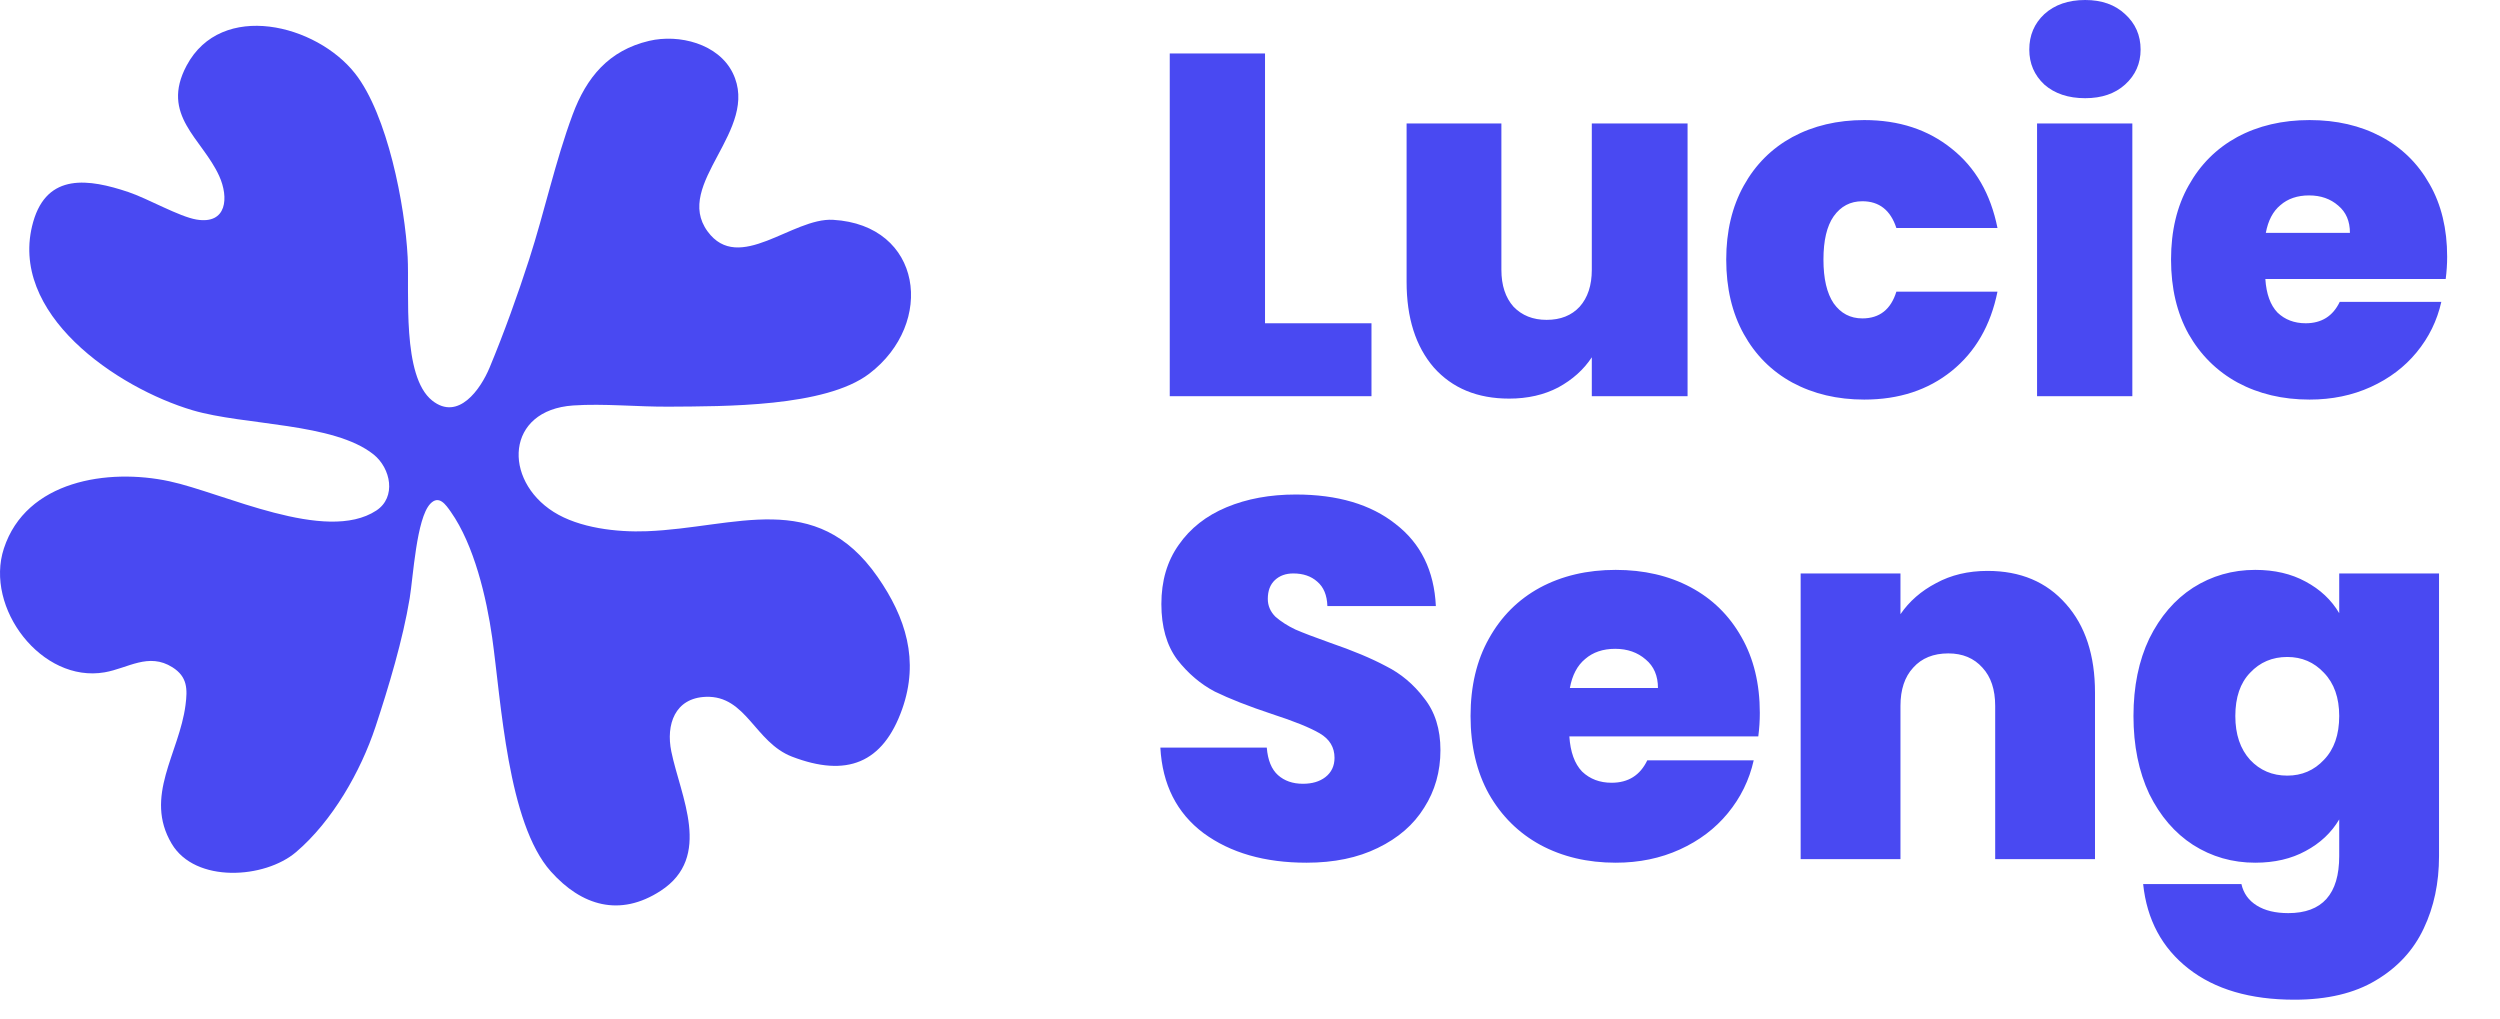 <svg width="108" height="44" viewBox="0 0 108 44" fill="none" xmlns="http://www.w3.org/2000/svg">
<path d="M18.588 21.764C17.991 22.391 17.851 24.924 17.698 25.849C17.405 27.623 16.791 29.676 16.223 31.392C15.582 33.33 14.357 35.473 12.791 36.809C11.438 37.964 8.436 38.165 7.417 36.449C6.202 34.404 7.744 32.547 8.014 30.46C8.103 29.771 8.102 29.238 7.449 28.826C6.418 28.175 5.528 28.869 4.522 29.044C1.802 29.517 -0.676 26.263 0.168 23.692C1.129 20.762 4.658 20.219 7.318 20.791C9.649 21.291 14.072 23.49 16.256 22.056C17.135 21.479 16.881 20.227 16.139 19.633C14.417 18.255 10.552 18.384 8.322 17.724C5.062 16.759 0.305 13.546 1.435 9.582C2.042 7.454 3.845 7.726 5.542 8.295C6.382 8.576 7.74 9.36 8.491 9.485C9.807 9.705 9.893 8.531 9.467 7.598C8.726 5.973 6.916 4.985 8.061 2.834C9.565 0.011 13.677 1.053 15.343 3.179C16.739 4.96 17.494 8.854 17.611 11.103C17.691 12.644 17.354 16.254 18.669 17.303C19.796 18.202 20.761 16.817 21.149 15.884C21.764 14.409 22.37 12.725 22.861 11.201C23.521 9.155 23.993 6.957 24.737 4.953C25.335 3.342 26.298 2.175 28.044 1.765C29.335 1.462 31.032 1.887 31.654 3.151C32.867 5.617 29.06 7.943 30.569 9.999C31.925 11.846 34.233 9.394 35.988 9.496C39.85 9.719 40.42 13.96 37.55 16.145C35.649 17.593 31.253 17.551 28.909 17.568C27.559 17.579 26.081 17.426 24.761 17.516C21.84 17.716 21.726 20.727 23.914 22.113C25.022 22.814 26.653 22.999 27.945 22.949C31.772 22.802 35.237 21.081 37.911 24.921C39.133 26.677 39.718 28.53 38.974 30.633C38.141 32.986 36.564 33.589 34.217 32.688C32.606 32.069 32.24 30.04 30.494 30.103C29.15 30.152 28.765 31.307 29 32.461C29.395 34.399 30.797 37.016 28.54 38.484C26.776 39.63 25.124 39.133 23.798 37.649C21.926 35.554 21.654 30.312 21.262 27.542C21.02 25.828 20.484 23.546 19.478 22.115C19.258 21.803 18.966 21.366 18.588 21.763L18.588 21.764Z" fill="#4949F2"/>
<path d="M54.649 13.965H59.248V17.115H50.533V2.31H54.649V13.965ZM72.903 5.334V17.115H68.766V15.435C68.416 15.967 67.933 16.401 67.317 16.737C66.701 17.059 65.994 17.22 65.196 17.22C63.824 17.22 62.739 16.772 61.941 15.876C61.157 14.966 60.765 13.734 60.765 12.18V5.334H64.86V11.655C64.86 12.327 65.035 12.859 65.385 13.251C65.749 13.629 66.225 13.818 66.813 13.818C67.415 13.818 67.891 13.629 68.241 13.251C68.591 12.859 68.766 12.327 68.766 11.655V5.334H72.903ZM74.573 11.214C74.573 9.996 74.825 8.932 75.329 8.022C75.833 7.112 76.533 6.412 77.429 5.922C78.339 5.432 79.375 5.187 80.537 5.187C82.035 5.187 83.295 5.6 84.317 6.426C85.339 7.238 85.997 8.379 86.291 9.849H81.923C81.671 9.079 81.181 8.694 80.453 8.694C79.935 8.694 79.522 8.911 79.214 9.345C78.92 9.765 78.773 10.388 78.773 11.214C78.773 12.04 78.92 12.67 79.214 13.104C79.522 13.538 79.935 13.755 80.453 13.755C81.195 13.755 81.685 13.37 81.923 12.6H86.291C85.997 14.056 85.339 15.197 84.317 16.023C83.295 16.849 82.035 17.262 80.537 17.262C79.375 17.262 78.339 17.017 77.429 16.527C76.533 16.037 75.833 15.337 75.329 14.427C74.825 13.517 74.573 12.446 74.573 11.214ZM90.08 4.242C89.352 4.242 88.764 4.046 88.316 3.654C87.882 3.248 87.665 2.744 87.665 2.142C87.665 1.526 87.882 1.015 88.316 0.609C88.764 0.203 89.352 -1.09673e-05 90.08 -1.09673e-05C90.794 -1.09673e-05 91.368 0.203 91.802 0.609C92.25 1.015 92.474 1.526 92.474 2.142C92.474 2.744 92.25 3.248 91.802 3.654C91.368 4.046 90.794 4.242 90.08 4.242ZM92.117 5.334V17.115H88.001V5.334H92.117ZM105.717 11.088C105.717 11.41 105.696 11.732 105.654 12.054H97.863C97.905 12.698 98.08 13.181 98.388 13.503C98.71 13.811 99.116 13.965 99.606 13.965C100.292 13.965 100.782 13.657 101.076 13.041H105.465C105.283 13.853 104.926 14.581 104.394 15.225C103.876 15.855 103.218 16.352 102.42 16.716C101.622 17.08 100.74 17.262 99.774 17.262C98.612 17.262 97.576 17.017 96.666 16.527C95.77 16.037 95.063 15.337 94.545 14.427C94.041 13.517 93.789 12.446 93.789 11.214C93.789 9.982 94.041 8.918 94.545 8.022C95.049 7.112 95.749 6.412 96.645 5.922C97.555 5.432 98.598 5.187 99.774 5.187C100.936 5.187 101.965 5.425 102.861 5.901C103.757 6.377 104.457 7.063 104.961 7.959C105.465 8.841 105.717 9.884 105.717 11.088ZM101.517 10.059C101.517 9.555 101.349 9.163 101.013 8.883C100.677 8.589 100.257 8.442 99.753 8.442C99.249 8.442 98.836 8.582 98.514 8.862C98.192 9.128 97.982 9.527 97.884 10.059H101.517ZM56.441 37.269C54.637 37.269 53.156 36.844 51.997 35.993C50.839 35.128 50.215 33.896 50.127 32.297H54.725C54.769 32.84 54.931 33.236 55.209 33.485C55.488 33.734 55.847 33.859 56.287 33.859C56.683 33.859 57.006 33.764 57.255 33.573C57.519 33.368 57.651 33.089 57.651 32.737C57.651 32.282 57.438 31.93 57.013 31.681C56.588 31.432 55.898 31.153 54.945 30.845C53.933 30.508 53.112 30.185 52.481 29.877C51.865 29.554 51.322 29.092 50.853 28.491C50.398 27.875 50.171 27.076 50.171 26.093C50.171 25.096 50.42 24.245 50.919 23.541C51.418 22.822 52.107 22.28 52.987 21.913C53.867 21.546 54.864 21.363 55.979 21.363C57.783 21.363 59.221 21.788 60.291 22.639C61.377 23.475 61.956 24.656 62.029 26.181H57.343C57.328 25.712 57.182 25.36 56.903 25.125C56.639 24.89 56.294 24.773 55.869 24.773C55.547 24.773 55.282 24.868 55.077 25.059C54.872 25.25 54.769 25.521 54.769 25.873C54.769 26.166 54.879 26.423 55.099 26.643C55.334 26.848 55.62 27.032 55.957 27.193C56.294 27.34 56.793 27.53 57.453 27.765C58.436 28.102 59.242 28.44 59.873 28.777C60.519 29.1 61.069 29.562 61.523 30.163C61.992 30.75 62.227 31.498 62.227 32.407C62.227 33.331 61.992 34.16 61.523 34.893C61.069 35.626 60.401 36.206 59.521 36.631C58.656 37.056 57.629 37.269 56.441 37.269ZM76.024 30.801C76.024 31.138 76.002 31.476 75.958 31.813H67.796C67.84 32.488 68.023 32.994 68.346 33.331C68.683 33.654 69.108 33.815 69.622 33.815C70.34 33.815 70.854 33.492 71.162 32.847H75.76C75.569 33.698 75.195 34.46 74.638 35.135C74.095 35.795 73.406 36.316 72.57 36.697C71.734 37.078 70.81 37.269 69.798 37.269C68.58 37.269 67.495 37.012 66.542 36.499C65.603 35.986 64.862 35.252 64.32 34.299C63.792 33.346 63.528 32.224 63.528 30.933C63.528 29.642 63.792 28.528 64.32 27.589C64.848 26.636 65.581 25.902 66.52 25.389C67.473 24.876 68.566 24.619 69.798 24.619C71.015 24.619 72.093 24.868 73.032 25.367C73.97 25.866 74.704 26.584 75.232 27.523C75.76 28.447 76.024 29.54 76.024 30.801ZM71.624 29.723C71.624 29.195 71.448 28.784 71.096 28.491C70.744 28.183 70.304 28.029 69.776 28.029C69.248 28.029 68.815 28.176 68.478 28.469C68.14 28.748 67.92 29.166 67.818 29.723H71.624ZM85.862 24.663C87.285 24.663 88.414 25.14 89.25 26.093C90.086 27.032 90.504 28.308 90.504 29.921V37.115H86.192V30.493C86.192 29.789 86.009 29.239 85.642 28.843C85.276 28.432 84.784 28.227 84.168 28.227C83.523 28.227 83.017 28.432 82.65 28.843C82.284 29.239 82.1 29.789 82.1 30.493V37.115H77.788V24.773H82.1V26.533C82.482 25.976 82.995 25.528 83.64 25.191C84.286 24.839 85.026 24.663 85.862 24.663ZM97.424 24.619C98.26 24.619 98.986 24.788 99.602 25.125C100.233 25.462 100.717 25.917 101.054 26.489V24.773H105.366V36.983C105.366 38.142 105.146 39.183 104.706 40.107C104.266 41.046 103.577 41.794 102.638 42.351C101.714 42.908 100.541 43.187 99.118 43.187C97.212 43.187 95.686 42.74 94.542 41.845C93.398 40.95 92.746 39.733 92.584 38.193H96.83C96.918 38.589 97.138 38.897 97.49 39.117C97.842 39.337 98.297 39.447 98.854 39.447C100.321 39.447 101.054 38.626 101.054 36.983V35.399C100.717 35.971 100.233 36.426 99.602 36.763C98.986 37.1 98.26 37.269 97.424 37.269C96.442 37.269 95.547 37.012 94.74 36.499C93.948 35.986 93.318 35.252 92.848 34.299C92.394 33.331 92.166 32.209 92.166 30.933C92.166 29.657 92.394 28.542 92.848 27.589C93.318 26.636 93.948 25.902 94.74 25.389C95.547 24.876 96.442 24.619 97.424 24.619ZM101.054 30.933C101.054 30.141 100.834 29.518 100.394 29.063C99.969 28.608 99.441 28.381 98.81 28.381C98.165 28.381 97.63 28.608 97.204 29.063C96.779 29.503 96.566 30.126 96.566 30.933C96.566 31.725 96.779 32.356 97.204 32.825C97.63 33.28 98.165 33.507 98.81 33.507C99.441 33.507 99.969 33.28 100.394 32.825C100.834 32.37 101.054 31.74 101.054 30.933Z" fill="#4949F2"/>
</svg>
